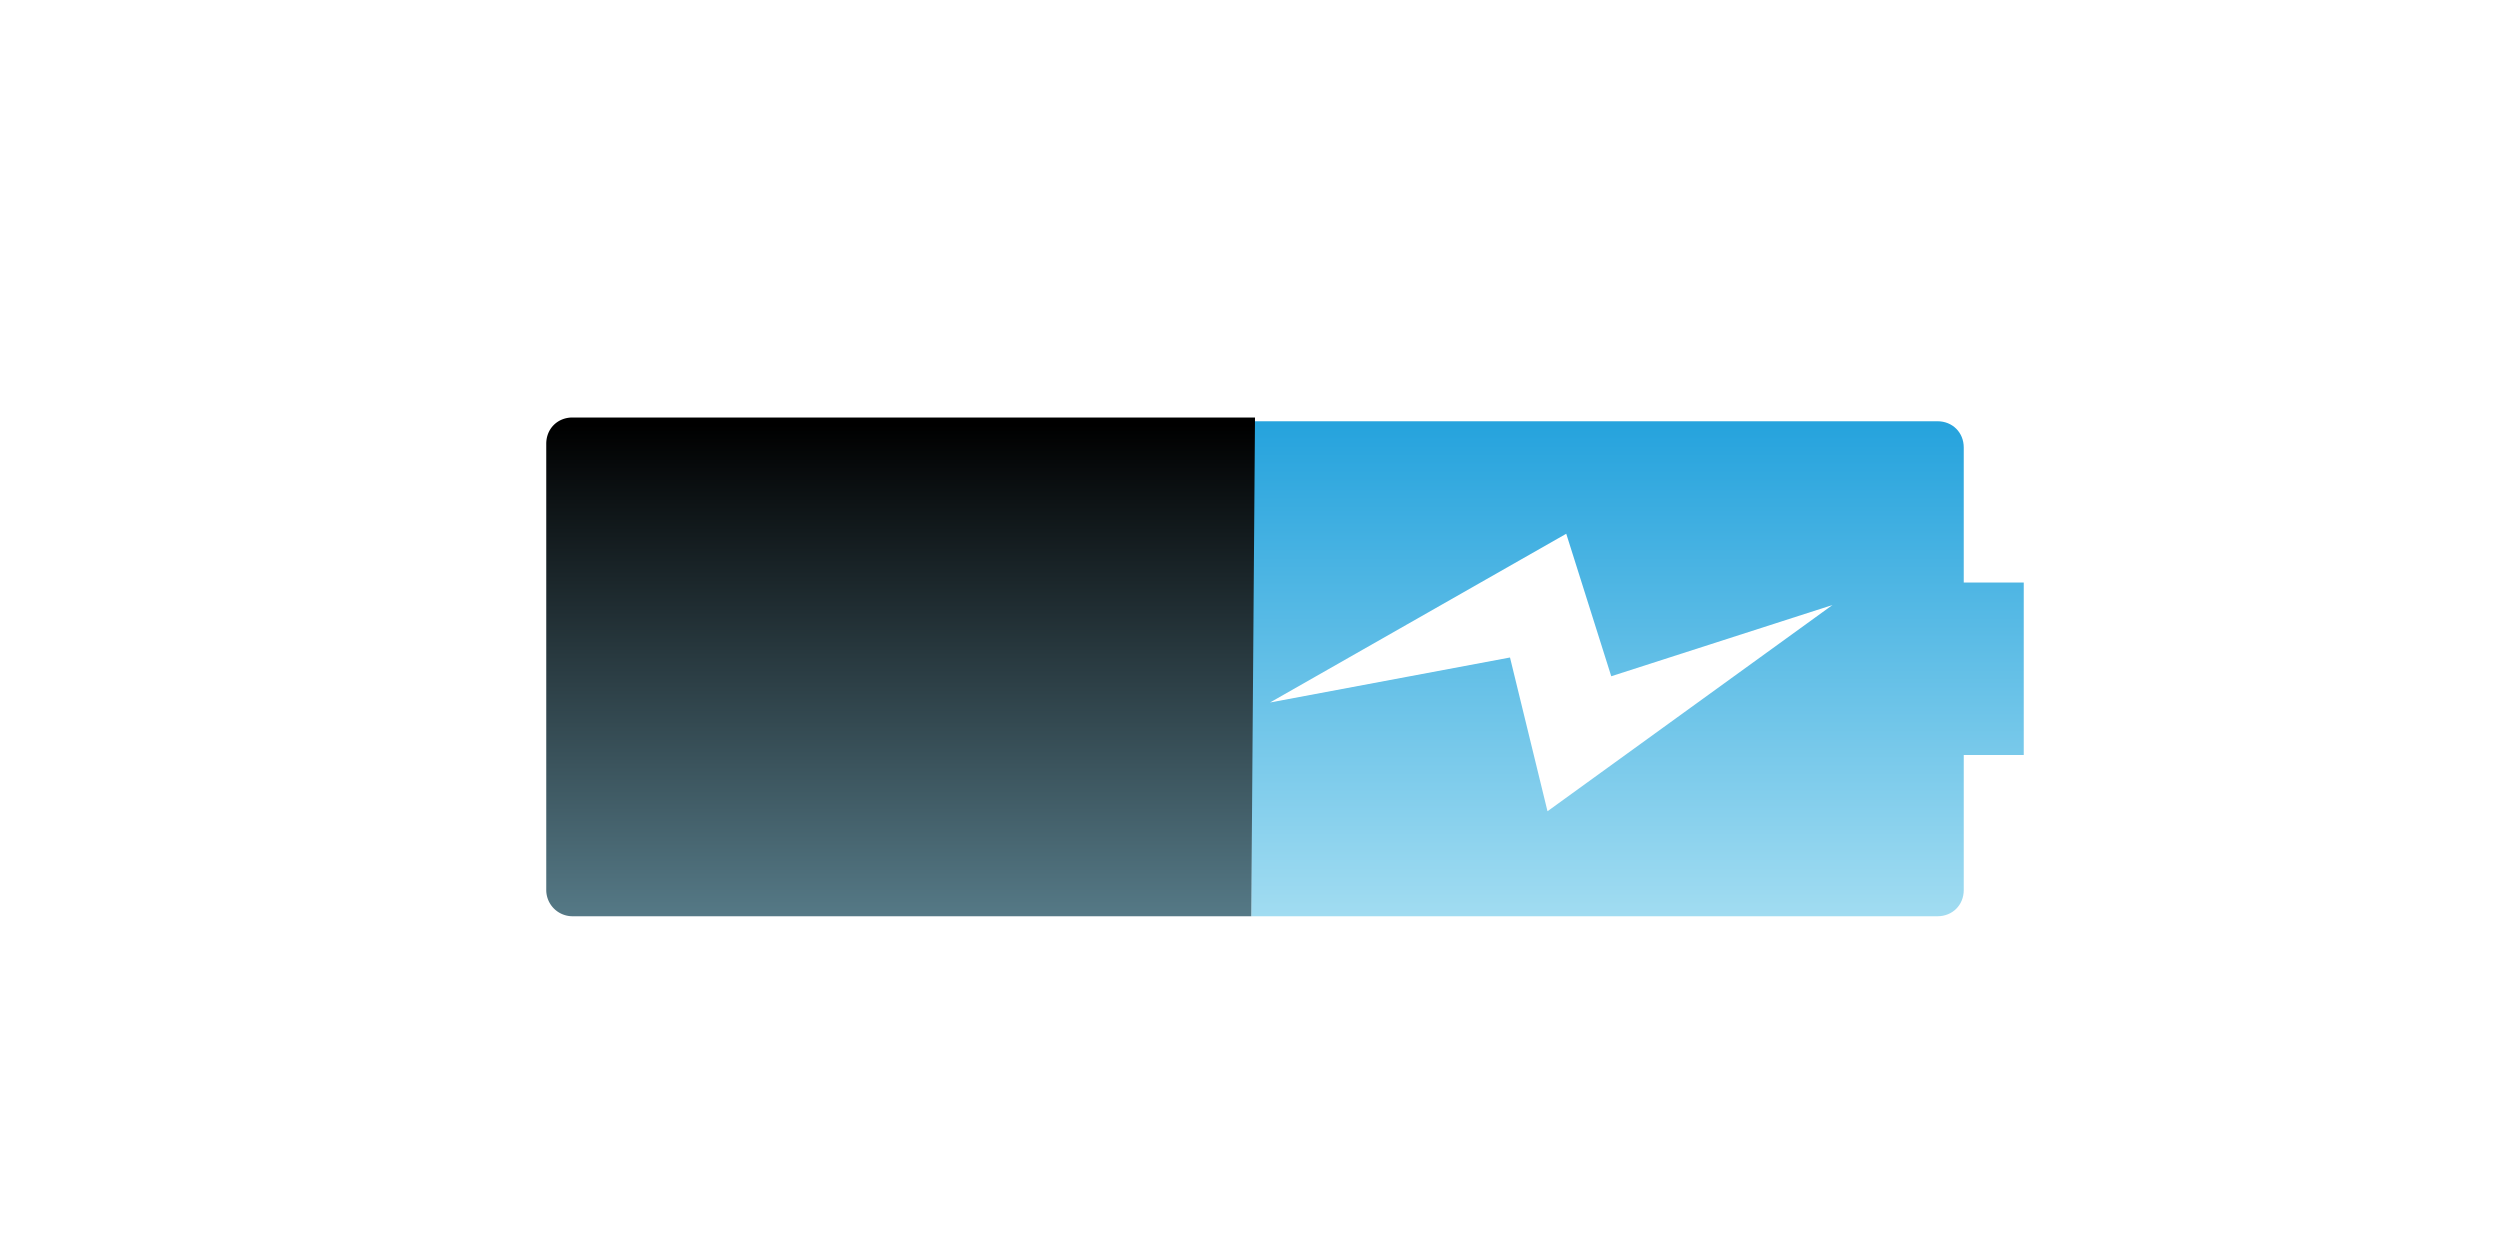 <svg width="200" height="100" xmlns="http://www.w3.org/2000/svg">
<g transform="translate(-55, -275) scale(3 3)">
  <linearGradient id="a" gradientUnits="userSpaceOnUse" x1="62" y1="103" x2="62" y2="116.1">
    <stop offset="0" style="stop-color:#26a3dd"/>
    <stop offset="1" style="stop-color:#a1dcf1"/>
  </linearGradient>
  <path d="M51.7 116.1H70c.4 0 .7-.3.7-.7v-3.6h1.6v-4.6h-1.6v-3.6c0-.4-.3-.7-.7-.7H51.7m7.9 10.4-1-4.1-6.4 1.2 7.9-4.5 1.2 3.8 5.9-1.9-7.6 5.5z" style="fill:url(#a)"/>
  <linearGradient id="b" gradientUnits="userSpaceOnUse" x1="42.4" y1="103" x2="42.4" y2="116.1">
    <stop offset="0" style="stop-color:#000"/>
    <stop offset="1" style="stop-color:#557986"/>
  </linearGradient>
  <path d="M51.7 116.1H33.6a.7.7 0 0 1-.7-.7v-11.9c0-.4.3-.7.7-.7h18.2" style="fill:url(#b)"/>
</g>
</svg>
